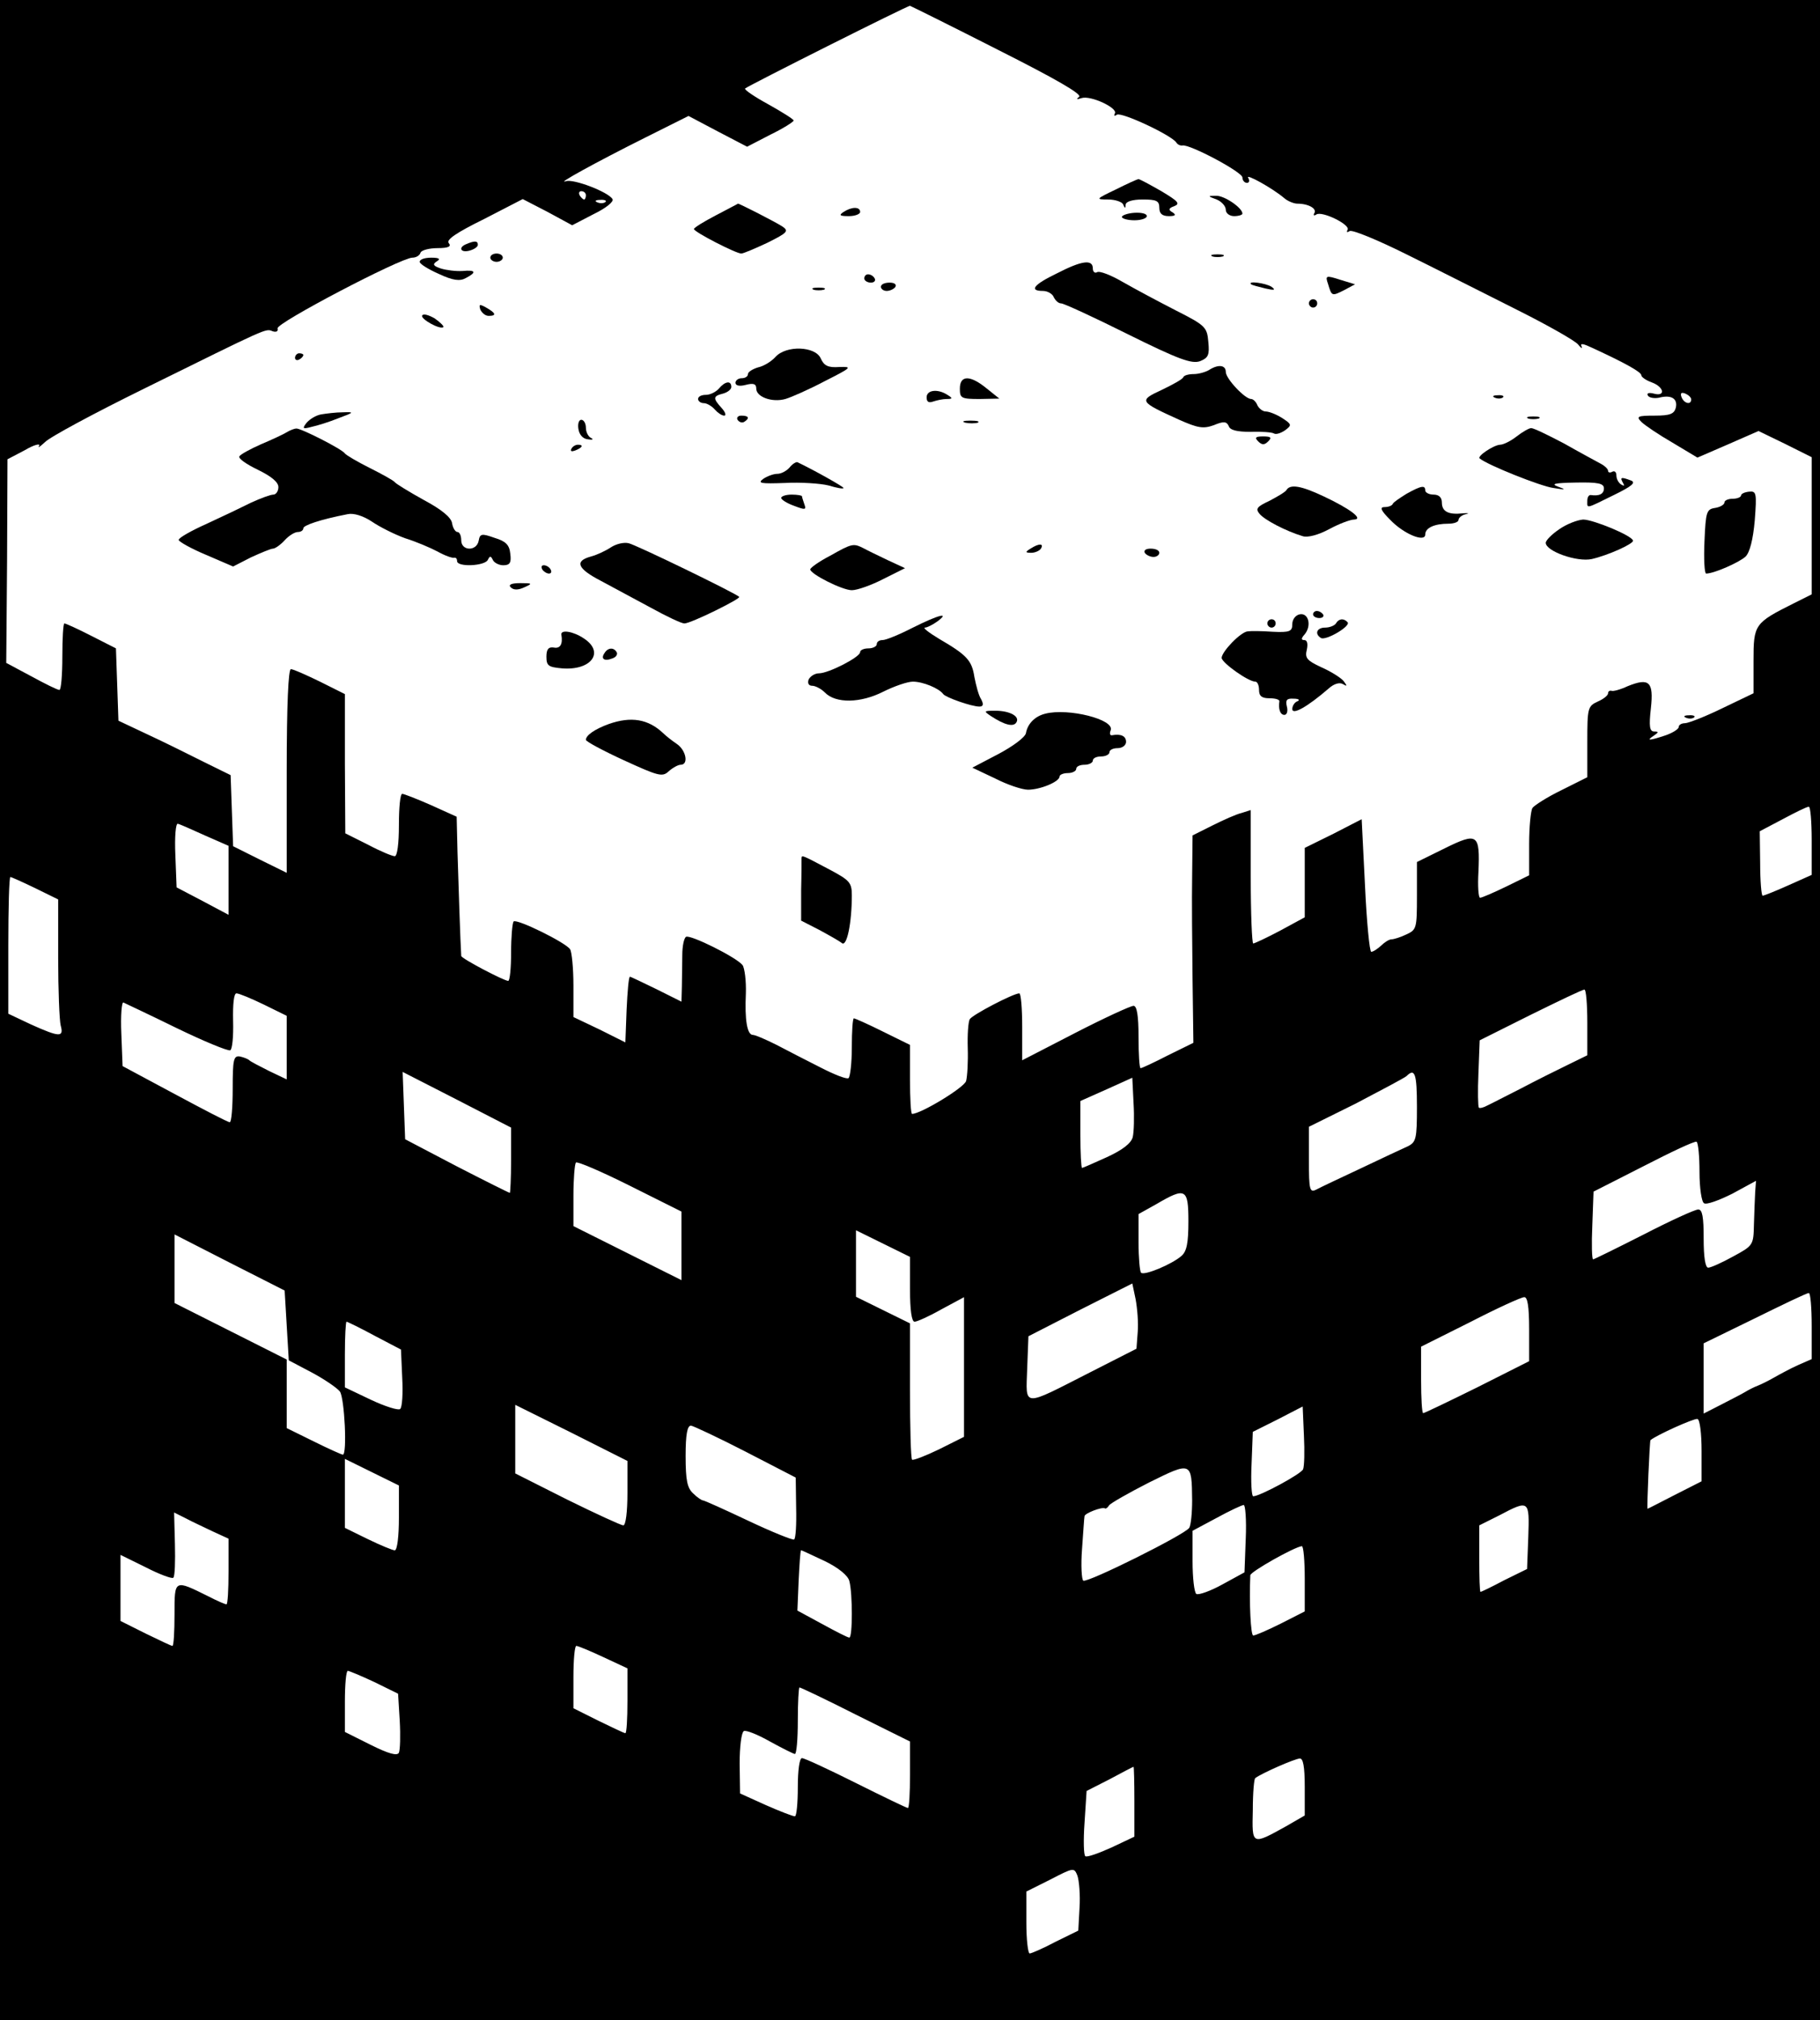<?xml version="1.0" standalone="no"?>
<!DOCTYPE svg PUBLIC "-//W3C//DTD SVG 20010904//EN"
 "http://www.w3.org/TR/2001/REC-SVG-20010904/DTD/svg10.dtd">
<svg version="1.0" xmlns="http://www.w3.org/2000/svg"
 width="438pt" height="486pt" viewBox="0 0 438 486"
 preserveAspectRatio="xMidYMid meet">

<g transform="translate(0,486) scale(0.1,-0.1)"
fill="#000000" stroke="none">
<path d="M0 2430 l0 -2430 2190 0 2190 0 0 2430 0 2430 -2190 0 -2190 0 0
-2430z m2402 2310 c139 -70 203 -107 195 -113 -8 -6 -6 -7 6 -3 22 7 88 -24
80 -37 -3 -6 -1 -7 5 -3 11 7 131 -49 143 -67 3 -5 10 -8 15 -7 18 3 144 -64
144 -77 0 -7 5 -13 11 -13 5 0 7 5 3 12 -8 12 59 -25 87 -49 8 -7 23 -13 31
-13 27 0 48 -12 41 -23 -3 -5 -1 -7 5 -3 14 9 83 -25 75 -37 -3 -6 -1 -7 5 -3
6 4 69 -22 139 -57 71 -35 189 -95 263 -132 74 -37 141 -75 148 -84 7 -9 11
-11 8 -4 -4 8 5 6 26 -4 78 -36 118 -58 118 -66 0 -4 11 -12 25 -17 30 -11 34
-35 5 -27 -12 3 -18 1 -14 -5 3 -5 15 -7 26 -5 30 8 46 -2 41 -24 -4 -15 -14
-19 -51 -19 -41 0 -45 -2 -32 -15 8 -8 42 -31 75 -50 l60 -36 74 32 73 32 64
-31 64 -32 0 -165 0 -165 -42 -21 c-96 -48 -98 -51 -98 -139 l0 -78 -75 -36
c-41 -20 -82 -36 -90 -36 -8 0 -15 -4 -15 -9 0 -5 -14 -14 -31 -20 -39 -13
-49 -14 -29 -1 12 8 12 10 1 10 -11 0 -13 12 -8 56 7 64 -4 74 -56 53 -17 -8
-35 -13 -39 -11 -5 1 -8 -2 -8 -6 0 -5 -11 -14 -25 -20 -24 -11 -25 -16 -25
-97 l0 -85 -62 -31 c-35 -17 -66 -37 -70 -43 -4 -6 -8 -45 -8 -86 l0 -76 -55
-27 c-31 -15 -59 -27 -63 -27 -4 0 -6 28 -4 62 4 92 -2 96 -81 57 l-67 -33 0
-82 c0 -77 -1 -81 -25 -92 -14 -7 -31 -12 -36 -12 -6 0 -17 -7 -25 -15 -9 -8
-19 -15 -24 -15 -4 0 -11 72 -15 159 l-8 160 -68 -35 -69 -34 0 -84 0 -83 -59
-32 c-32 -17 -62 -31 -65 -31 -3 0 -6 72 -6 161 l0 160 -22 -7 c-13 -3 -44
-17 -70 -30 l-48 -24 -1 -98 c-1 -53 0 -165 1 -249 l2 -152 -61 -30 c-33 -17
-63 -31 -66 -31 -3 0 -5 34 -5 75 0 52 -4 75 -12 75 -7 0 -70 -29 -140 -65
l-128 -66 0 81 c0 44 -3 80 -7 80 -14 0 -112 -51 -119 -62 -4 -6 -6 -38 -5
-70 1 -32 -1 -68 -4 -79 -5 -16 -109 -79 -130 -79 -3 0 -5 37 -5 83 l0 83 -65
32 c-36 18 -68 32 -70 32 -3 0 -5 -31 -5 -69 0 -39 -4 -72 -8 -75 -5 -3 -35 9
-68 26 -32 16 -80 41 -105 54 -26 13 -51 24 -57 24 -14 0 -20 36 -17 100 1 30
-3 61 -8 68 -15 19 -126 74 -136 68 -5 -3 -9 -23 -9 -43 0 -21 -1 -55 -1 -76
l-1 -37 -60 30 c-33 16 -62 30 -64 30 -3 0 -6 -36 -8 -79 l-3 -79 -62 31 -63
30 0 76 c0 42 -4 81 -8 87 -10 16 -128 74 -136 67 -3 -4 -6 -37 -6 -75 0 -37
-3 -68 -7 -68 -10 0 -113 54 -113 60 -2 29 -7 183 -9 250 l-2 85 -62 28 c-34
15 -65 27 -69 27 -5 0 -8 -34 -8 -75 0 -45 -4 -75 -10 -75 -6 0 -35 12 -65 28
l-54 27 -1 167 0 168 -60 30 c-33 16 -64 30 -70 30 -6 0 -10 -84 -10 -245 l0
-245 -65 32 -64 32 -3 85 -3 86 -65 32 c-36 18 -96 48 -135 66 l-70 33 -3 87
-3 87 -59 30 c-33 17 -62 30 -65 30 -3 0 -5 -36 -5 -80 0 -44 -3 -80 -7 -80
-5 0 -35 15 -68 33 l-60 32 2 245 1 245 42 22 c22 13 38 17 34 10 -4 -6 2 -2
14 9 11 12 119 70 239 129 300 148 292 145 309 138 9 -3 14 0 12 7 -3 13 295
169 324 170 9 0 18 5 20 12 2 6 21 11 41 11 26 0 34 4 27 12 -7 8 18 25 85 58
l93 48 60 -31 59 -32 52 27 c29 14 49 30 45 36 -10 17 -93 49 -112 43 -27 -9
73 46 189 104 l106 53 70 -37 71 -37 56 29 c31 15 56 31 56 34 0 3 -27 20 -61
39 -33 18 -58 35 -56 38 8 7 392 200 397 199 3 -1 98 -48 212 -106z m-992
-350 c0 -5 -2 -10 -4 -10 -3 0 -8 5 -11 10 -3 6 -1 10 4 10 6 0 11 -4 11 -10z
m47 -16 c-3 -3 -12 -4 -19 -1 -8 3 -5 6 6 6 11 1 17 -2 13 -5z m2613 -475 c0
-14 -17 -10 -23 5 -4 10 -1 13 9 9 7 -3 14 -9 14 -14z m290 -1061 l0 -83 -56
-25 c-31 -14 -59 -25 -62 -25 -3 0 -6 35 -6 78 l-1 77 55 29 c30 16 58 30 63
30 4 1 7 -36 7 -81z m-3867 12 l57 -25 0 -83 0 -83 -62 33 -63 33 -3 78 c-2
44 1 77 6 75 5 -1 34 -14 65 -28z m-408 -127 l55 -27 0 -141 c0 -77 3 -150 6
-162 8 -29 -2 -29 -71 2 l-55 26 0 164 c0 91 2 165 5 165 2 0 29 -12 60 -27z
m3735 -323 l0 -79 -47 -23 c-27 -13 -77 -38 -113 -57 -36 -18 -72 -37 -81 -41
-9 -5 -18 -7 -20 -5 -2 2 -3 39 -1 83 l3 79 122 61 c67 33 125 61 130 61 4 1
7 -35 7 -79z m-3185 43 l55 -27 0 -77 0 -76 -42 20 c-24 12 -45 23 -48 26 -3
3 -13 7 -22 9 -16 3 -18 -7 -18 -78 0 -44 -3 -80 -7 -80 -5 0 -64 31 -133 68
l-125 67 -3 78 c-2 44 1 77 5 75 4 -2 62 -29 127 -61 66 -32 124 -56 130 -54
5 2 8 33 7 70 -1 42 2 67 8 67 6 0 35 -12 66 -27z m595 -374 c0 -44 -2 -79 -3
-79 -2 0 -60 29 -128 64 l-124 65 -3 81 -3 81 131 -67 130 -67 0 -78z m2180
128 c0 -77 -2 -85 -22 -95 -13 -6 -63 -29 -113 -53 -49 -23 -98 -46 -107 -51
-16 -8 -18 -2 -18 71 l0 80 113 56 c61 32 116 61 122 66 20 20 25 6 25 -74z
m-684 -73 c-4 -15 -25 -31 -62 -48 -31 -14 -58 -26 -60 -26 -2 0 -4 36 -4 80
l0 81 63 28 62 28 3 -61 c2 -33 1 -70 -2 -82z m1364 -84 c0 -38 5 -72 11 -75
6 -4 36 7 68 23 l57 31 -2 -27 c-1 -15 -2 -50 -3 -78 -1 -50 -2 -51 -50 -77
-27 -15 -54 -27 -60 -27 -7 0 -11 25 -11 70 0 52 -3 70 -13 70 -8 0 -67 -27
-131 -60 -65 -33 -120 -60 -122 -60 -3 0 -4 37 -2 81 l3 82 120 61 c66 34 123
61 128 59 4 -3 7 -35 7 -73z m-2450 -178 l0 -82 -130 65 -130 65 0 73 c0 41 3
76 6 80 4 3 62 -22 130 -56 l124 -62 0 -83z m1220 60 c0 -53 -4 -73 -17 -84
-23 -20 -90 -48 -97 -40 -3 3 -6 36 -6 73 l0 68 43 24 c70 41 77 38 77 -41z
m-670 -164 c0 -50 4 -78 11 -78 6 0 35 13 65 30 l54 29 0 -168 0 -168 -60 -30
c-33 -16 -62 -27 -65 -25 -3 3 -5 78 -5 167 l0 161 -65 32 -65 32 0 80 0 80
65 -32 65 -32 0 -78z m-1500 -87 l5 -84 55 -29 c30 -16 61 -37 68 -46 11 -15
18 -152 7 -152 -2 0 -34 14 -70 32 l-65 32 0 83 0 82 -135 68 -135 68 0 82 0
83 133 -68 132 -67 5 -84z m2048 -16 l-3 -40 -110 -56 c-167 -85 -156 -86
-153 8 l3 78 125 64 125 63 8 -38 c4 -22 7 -57 5 -79z m1622 15 l0 -80 -32
-14 c-18 -8 -44 -22 -58 -30 -14 -8 -32 -17 -40 -20 -8 -3 -22 -10 -30 -15 -8
-5 -34 -18 -57 -30 l-43 -22 0 84 0 85 123 60 c67 33 125 61 130 61 4 1 7 -35
7 -79z m-680 -8 l0 -77 -125 -63 c-69 -34 -127 -62 -130 -62 -3 0 -5 36 -5 80
l0 80 118 59 c64 33 123 60 130 60 8 1 12 -21 12 -77z m-2778 -16 l63 -33 3
-68 c2 -37 0 -71 -5 -75 -4 -4 -36 6 -70 22 l-63 30 0 79 c0 44 2 79 4 79 2 0
33 -15 68 -34z m608 -378 c0 -45 -4 -78 -10 -78 -5 0 -66 28 -135 62 l-125 63
0 82 0 83 135 -67 135 -68 0 -77z m1626 57 c-4 -11 -104 -65 -120 -65 -4 0 -6
35 -4 77 l3 78 60 30 60 31 3 -69 c2 -39 1 -75 -2 -82z m959 45 l0 -74 -65
-33 c-35 -18 -64 -33 -65 -33 -2 0 5 163 7 165 14 12 105 53 113 51 6 -1 10
-36 10 -76z m-2300 -3 l120 -62 1 -73 c1 -40 -1 -74 -5 -76 -3 -2 -53 18 -110
45 -57 27 -106 49 -109 49 -3 0 -14 7 -24 17 -14 13 -18 31 -18 90 0 52 4 73
13 73 6 -1 66 -29 132 -63z m-835 -159 c0 -44 -4 -78 -10 -78 -5 0 -34 12 -65
27 l-55 27 0 83 0 83 65 -32 65 -32 0 -78z m1909 42 c0 -30 -3 -60 -7 -66 -10
-16 -245 -133 -255 -127 -4 3 -6 37 -3 76 3 40 5 75 6 79 0 7 42 23 49 19 2
-2 7 2 10 7 3 5 47 30 96 55 103 51 103 51 104 -43z m129 -92 l-3 -81 -53 -29
c-29 -16 -57 -26 -63 -23 -5 4 -9 39 -9 79 l0 73 58 31 c31 17 61 31 65 31 4
1 7 -36 5 -81z m680 5 l-3 -78 -55 -27 c-30 -16 -55 -28 -57 -28 -2 0 -3 36
-3 80 l0 80 48 24 c72 38 73 37 70 -51z m-3165 12 l37 -17 0 -79 c0 -44 -2
-79 -5 -79 -3 0 -22 8 -43 19 -83 41 -82 42 -82 -43 0 -42 -2 -76 -5 -76 -3 0
-32 14 -65 30 l-60 30 0 80 0 79 61 -30 c33 -17 63 -28 66 -25 4 3 5 40 4 81
l-2 76 28 -14 c15 -8 45 -22 66 -32z m2627 -113 l0 -79 -57 -29 c-32 -16 -62
-29 -67 -29 -6 0 -10 80 -7 145 1 9 106 68 124 70 4 0 7 -35 7 -78z m-1155 42
c33 -16 56 -35 59 -48 8 -29 8 -136 0 -136 -4 0 -33 15 -66 33 l-59 32 3 72
c2 40 4 73 6 73 2 0 27 -12 57 -26z m-533 -231 l58 -27 0 -78 c0 -43 -2 -78
-5 -78 -3 0 -32 14 -65 30 l-60 30 0 75 c0 41 3 75 7 75 4 0 33 -12 65 -27z
m-551 -60 l57 -28 4 -65 c2 -36 1 -70 -2 -77 -4 -8 -24 -3 -68 19 l-62 31 0
73 c0 41 3 74 7 74 3 0 32 -12 64 -27z m1158 -78 l131 -65 0 -80 c0 -44 -2
-80 -5 -80 -3 0 -59 27 -125 60 -66 33 -124 60 -130 60 -6 0 -10 -29 -10 -70
0 -38 -3 -70 -7 -70 -5 0 -36 12 -70 27 l-62 28 -1 72 c0 39 4 74 10 78 5 3
33 -8 63 -25 29 -16 57 -30 60 -30 4 0 7 36 7 80 0 44 2 80 4 80 3 0 64 -29
135 -65z m1081 -174 l0 -69 -45 -26 c-83 -46 -82 -46 -80 39 0 41 3 76 6 77
16 12 96 47 107 47 8 1 12 -19 12 -68z m-410 -35 l0 -85 -55 -26 c-31 -14 -59
-24 -63 -21 -4 2 -5 38 -2 80 l5 77 55 28 c30 16 56 30 58 30 1 1 2 -37 2 -83z
m-132 -256 l-3 -55 -55 -27 c-30 -16 -58 -28 -62 -28 -4 0 -8 33 -8 74 l0 75
58 29 c56 29 57 29 65 9 4 -12 7 -46 5 -77z"/>
<path d="M2685 4404 c-48 -23 -49 -24 -18 -24 17 0 34 -6 36 -12 4 -10 6 -10
6 0 1 7 16 12 41 12 33 0 40 -3 40 -20 0 -14 7 -20 23 -20 16 0 18 3 9 9 -11
6 -10 10 4 15 15 6 9 12 -31 36 -28 16 -52 29 -55 29 -3 0 -27 -11 -55 -25z"/>
<path d="M2928 4380 c12 -5 22 -16 22 -25 0 -8 9 -15 20 -15 11 0 20 3 20 6 0
14 -44 44 -64 43 -20 0 -20 -1 2 -9z"/>
<path d="M1723 4342 c-29 -15 -53 -30 -53 -33 0 -7 101 -59 114 -59 5 0 33 12
63 26 48 24 52 28 36 39 -15 10 -105 56 -107 55 -1 -1 -25 -13 -53 -28z"/>
<path d="M2030 4350 c-12 -8 -9 -10 13 -10 15 0 27 5 27 10 0 13 -20 13 -40 0z"/>
<path d="M2700 4338 c0 -4 14 -8 30 -8 17 0 30 5 30 10 0 6 -13 9 -30 8 -16
-1 -30 -6 -30 -10z"/>
<path d="M1123 4273 c-21 -8 -15 -22 7 -16 11 3 20 9 20 14 0 10 -8 10 -27 2z"/>
<path d="M1180 4240 c0 -5 7 -10 15 -10 8 0 15 5 15 10 0 6 -7 10 -15 10 -8 0
-15 -4 -15 -10z"/>
<path d="M2918 4243 c6 -2 18 -2 25 0 6 3 1 5 -13 5 -14 0 -19 -2 -12 -5z"/>
<path d="M1010 4230 c0 -5 21 -18 46 -29 34 -16 51 -18 65 -10 27 14 24 20 -8
17 -16 -1 -39 2 -52 6 -18 6 -21 10 -10 17 10 6 6 9 -13 9 -16 0 -28 -4 -28
-10z"/>
<path d="M2543 4202 c-56 -27 -67 -42 -33 -42 11 0 23 -7 26 -15 4 -8 11 -15
18 -15 6 0 78 -33 160 -74 123 -61 154 -72 174 -65 20 8 23 15 20 46 -3 36 -7
40 -78 76 -41 21 -99 52 -127 68 -29 17 -57 28 -63 24 -5 -3 -10 1 -10 9 0 23
-27 19 -87 -12z"/>
<path d="M2080 4190 c0 -5 7 -10 16 -10 8 0 12 5 9 10 -3 6 -10 10 -16 10 -5
0 -9 -4 -9 -10z"/>
<path d="M3196 4177 c9 -30 9 -30 39 -15 l26 14 -36 11 c-34 11 -36 10 -29
-10z"/>
<path d="M2120 4170 c0 -5 6 -10 14 -10 8 0 18 5 21 10 3 6 -3 10 -14 10 -12
0 -21 -4 -21 -10z"/>
<path d="M3011 4176 c2 -2 18 -6 34 -10 22 -5 26 -4 15 4 -14 9 -59 15 -49 6z"/>
<path d="M1958 4163 c6 -2 18 -2 25 0 6 3 1 5 -13 5 -14 0 -19 -2 -12 -5z"/>
<path d="M3150 4130 c0 -5 5 -10 10 -10 6 0 10 5 10 10 0 6 -4 10 -10 10 -5 0
-10 -4 -10 -10z"/>
<path d="M1156 4115 c4 -8 12 -15 20 -15 20 0 17 7 -6 20 -16 9 -18 8 -14 -5z"/>
<path d="M1016 4101 c-5 -8 43 -35 51 -28 2 2 -8 12 -21 21 -14 8 -27 12 -30
7z"/>
<path d="M1866 4001 c-10 -11 -28 -22 -42 -25 -13 -4 -24 -11 -24 -16 0 -6 -7
-10 -15 -10 -8 0 -15 -5 -15 -11 0 -7 10 -9 25 -5 19 5 25 2 25 -9 0 -20 38
-34 70 -25 14 4 57 23 95 43 65 33 67 35 35 34 -27 -2 -37 3 -45 21 -13 29
-83 32 -109 3z"/>
<path d="M710 3999 c0 -5 5 -7 10 -4 6 3 10 8 10 11 0 2 -4 4 -10 4 -5 0 -10
-5 -10 -11z"/>
<path d="M2910 3970 c-8 -5 -25 -10 -37 -10 -12 0 -23 -3 -25 -7 -1 -5 -25
-18 -52 -31 -56 -26 -55 -28 42 -72 45 -20 58 -22 83 -13 24 10 31 9 36 -2 3
-10 20 -14 53 -14 26 1 52 -1 56 -4 5 -3 17 1 27 8 16 12 16 14 -7 29 -14 9
-32 16 -40 16 -7 0 -16 7 -20 15 -3 8 -10 15 -15 15 -15 0 -61 49 -61 65 0 17
-18 19 -40 5z"/>
<path d="M2310 3925 c0 -23 3 -25 48 -25 l47 1 -30 24 c-40 33 -65 33 -65 0z"/>
<path d="M1730 3925 c-7 -8 -21 -15 -31 -15 -11 0 -19 -4 -19 -10 0 -5 6 -10
14 -10 7 0 19 -7 26 -15 7 -8 17 -15 23 -15 5 0 3 8 -6 18 -22 24 -21 29 3 35
11 3 20 10 20 16 0 16 -15 14 -30 -4z"/>
<path d="M2230 3904 c0 -11 5 -14 16 -10 9 3 23 6 32 6 15 0 15 2 2 10 -23 15
-50 12 -50 -6z"/>
<path d="M3598 3903 c7 -3 16 -2 19 1 4 3 -2 6 -13 5 -11 0 -14 -3 -6 -6z"/>
<path d="M773 3863 c-12 -2 -27 -11 -35 -20 -11 -14 -10 -16 12 -10 14 3 43
12 65 21 38 14 38 15 10 14 -16 0 -40 -3 -52 -5z"/>
<path d="M1775 3850 c4 -6 11 -8 16 -5 14 9 11 15 -7 15 -8 0 -12 -5 -9 -10z"/>
<path d="M3678 3853 c6 -2 18 -2 25 0 6 3 1 5 -13 5 -14 0 -19 -2 -12 -5z"/>
<path d="M1392 3828 c2 -14 11 -24 23 -25 11 -2 14 0 8 3 -7 3 -13 14 -13 25
0 10 -5 19 -11 19 -6 0 -9 -10 -7 -22z"/>
<path d="M2323 3843 c9 -2 23 -2 30 0 6 3 -1 5 -18 5 -16 0 -22 -2 -12 -5z"/>
<path d="M690 3820 c-8 -5 -36 -18 -62 -29 -25 -11 -49 -24 -52 -29 -3 -5 17
-19 44 -32 33 -16 50 -30 50 -42 0 -10 -6 -18 -12 -18 -7 0 -31 -9 -53 -19
-22 -11 -70 -34 -107 -51 -38 -17 -68 -34 -68 -39 0 -4 30 -21 66 -36 l65 -28
43 22 c24 11 48 21 53 21 5 0 18 9 28 20 10 11 24 20 32 20 7 0 13 4 13 9 0 7
40 21 107 34 14 3 37 -4 58 -18 19 -13 55 -31 80 -40 26 -8 61 -23 78 -32 18
-10 35 -16 40 -15 4 1 7 -2 7 -8 0 -15 67 -12 74 3 5 10 7 10 12 0 3 -7 15
-13 25 -13 16 0 20 6 17 28 -2 21 -11 30 -38 38 -31 11 -35 10 -38 -7 -5 -26
-42 -25 -42 1 0 11 -4 20 -9 20 -5 0 -11 9 -13 21 -2 14 -25 33 -68 56 -36 20
-67 39 -70 43 -3 4 -30 19 -60 34 -30 15 -57 31 -60 35 -6 10 -106 61 -117 60
-4 0 -15 -4 -23 -9z"/>
<path d="M3650 3810 c-14 -11 -32 -20 -40 -20 -16 -1 -56 -28 -49 -33 19 -16
147 -67 177 -71 30 -5 32 -4 12 3 -19 7 -9 9 43 10 53 1 67 -2 67 -14 0 -14
-12 -19 -32 -16 -5 0 -8 -6 -8 -14 0 -19 -5 -20 64 14 43 21 54 30 41 35 -24
9 -27 8 -19 -6 4 -7 3 -8 -4 -4 -7 4 -12 14 -12 22 0 8 -4 12 -10 9 -5 -3 -10
-2 -10 2 0 5 -9 13 -19 18 -11 6 -50 27 -87 48 -38 20 -73 37 -79 37 -5 0 -21
-9 -35 -20z"/>
<path d="M3028 3798 c9 -9 15 -9 24 0 9 9 7 12 -12 12 -19 0 -21 -3 -12 -12z"/>
<path d="M1375 3780 c-3 -6 1 -7 9 -4 18 7 21 14 7 14 -6 0 -13 -4 -16 -10z"/>
<path d="M1900 3735 c-7 -8 -20 -15 -29 -15 -10 0 -25 -6 -34 -12 -15 -11 -6
-12 52 -10 38 2 85 -1 105 -6 20 -6 36 -9 36 -6 0 3 -71 43 -111 62 -3 1 -12
-4 -19 -13z"/>
<path d="M3096 3681 c-3 -5 -22 -16 -41 -26 -30 -14 -34 -19 -24 -31 12 -15
64 -42 104 -54 12 -4 38 3 64 17 24 13 51 23 60 23 23 1 -10 26 -74 56 -53 25
-80 30 -89 15z"/>
<path d="M3385 3672 c-16 -10 -31 -20 -33 -24 -2 -5 -11 -8 -20 -8 -12 0 -9
-8 13 -30 33 -35 85 -56 85 -36 0 16 22 26 56 26 13 0 24 4 24 9 0 5 8 12 18
14 9 2 6 3 -7 2 -35 -4 -51 4 -51 26 0 12 -7 19 -20 19 -11 0 -20 5 -20 10 0
13 -9 12 -45 -8z"/>
<path d="M4190 3668 c0 -4 -9 -8 -20 -8 -11 0 -20 -4 -20 -9 0 -5 -10 -11 -22
-13 -21 -3 -23 -9 -26 -80 -2 -43 0 -78 4 -78 19 0 80 27 95 41 10 10 18 41
22 87 5 66 4 71 -14 69 -10 -1 -19 -5 -19 -9z"/>
<path d="M1880 3662 c0 -4 14 -13 31 -19 26 -10 30 -10 25 3 -3 9 -6 18 -6 20
0 2 -11 4 -25 4 -14 0 -25 -4 -25 -8z"/>
<path d="M3753 3587 c-18 -12 -33 -27 -33 -33 0 -20 75 -47 111 -39 39 9 99
36 99 44 -1 12 -96 51 -120 51 -14 -1 -40 -11 -57 -23z"/>
<path d="M1470 3543 c-12 -8 -33 -18 -48 -22 -40 -11 -33 -29 25 -59 28 -15
82 -44 119 -64 38 -21 74 -38 81 -38 16 0 137 60 132 64 -11 10 -248 125 -266
129 -12 3 -31 -2 -43 -10z"/>
<path d="M1998 3523 c-27 -14 -48 -29 -48 -33 0 -11 77 -50 100 -50 13 0 47
12 76 27 l52 26 -41 19 c-23 11 -50 24 -59 29 -24 12 -27 12 -80 -18z"/>
<path d="M2480 3540 c-13 -8 -13 -10 2 -10 9 0 20 5 23 10 8 13 -5 13 -25 0z"/>
<path d="M2755 3530 c3 -5 13 -10 21 -10 8 0 14 5 14 10 0 6 -9 10 -21 10 -11
0 -17 -4 -14 -10z"/>
<path d="M1305 3490 c3 -5 11 -10 16 -10 6 0 7 5 4 10 -3 6 -11 10 -16 10 -6
0 -7 -4 -4 -10z"/>
<path d="M1229 3447 c7 -7 18 -7 33 0 20 9 20 10 -10 10 -22 0 -29 -4 -23 -10z"/>
<path d="M3128 3382 c-10 -2 -18 -12 -18 -24 0 -17 -6 -20 -47 -18 -27 2 -53
2 -60 1 -17 -1 -63 -49 -63 -64 1 -12 64 -57 81 -57 5 0 9 -9 9 -20 0 -15 7
-20 25 -20 14 0 24 -3 24 -7 -3 -19 2 -33 12 -33 6 0 9 9 6 20 -4 16 0 20 16
19 12 0 16 -3 10 -6 -7 -2 -13 -11 -13 -19 0 -15 36 5 87 49 13 12 27 16 35
11 10 -6 11 -5 1 8 -7 8 -31 23 -54 33 -34 16 -39 22 -34 42 3 14 1 23 -6 23
-8 0 -8 4 1 14 17 21 9 52 -12 48z"/>
<path d="M3160 3382 c0 -5 7 -9 15 -9 8 0 12 4 9 9 -3 4 -9 8 -15 8 -5 0 -9
-4 -9 -8z"/>
<path d="M2197 3350 c-33 -17 -65 -30 -73 -30 -8 0 -14 -4 -14 -10 0 -5 -9
-10 -20 -10 -11 0 -20 -4 -20 -9 0 -12 -76 -51 -99 -51 -10 0 -21 -7 -25 -15
-3 -9 0 -15 9 -15 7 0 21 -7 30 -16 26 -27 86 -26 141 2 26 13 58 24 71 24 24
0 63 -16 73 -30 6 -8 68 -30 87 -30 9 0 11 5 4 18 -6 9 -12 33 -16 53 -6 40
-18 53 -85 92 -25 15 -40 27 -34 27 5 0 19 7 30 15 31 23 3 16 -59 -15z"/>
<path d="M3050 3360 c0 -5 5 -10 10 -10 6 0 10 5 10 10 0 6 -4 10 -10 10 -5 0
-10 -4 -10 -10z"/>
<path d="M3215 3360 c-3 -5 -15 -10 -26 -10 -20 0 -26 -15 -10 -25 12 -7 73
29 64 38 -9 10 -21 9 -28 -3z"/>
<path d="M1351 3333 c4 -23 -3 -34 -18 -31 -13 2 -18 -4 -18 -22 0 -22 5 -25
37 -28 71 -6 104 39 53 72 -25 17 -56 22 -54 9z"/>
<path d="M1455 3289 c-10 -14 -1 -21 19 -13 9 3 13 10 10 15 -7 12 -21 11 -29
-2z"/>
<path d="M2385 3137 c32 -21 54 -27 61 -15 9 14 -15 28 -51 28 -28 0 -28 -1
-10 -13z"/>
<path d="M2516 3143 c-25 -6 -43 -24 -47 -47 -2 -10 -32 -32 -66 -50 l-63 -33
55 -26 c29 -15 65 -27 79 -27 29 0 76 19 76 32 0 4 9 8 20 8 11 0 20 5 20 10
0 6 9 10 20 10 11 0 20 5 20 10 0 6 9 10 20 10 11 0 20 5 20 10 0 6 9 10 20
10 11 0 20 7 20 15 0 14 -12 20 -34 16 -5 -1 -6 5 -3 12 10 26 -102 54 -157
40z"/>
<path d="M4058 3133 c7 -3 16 -2 19 1 4 3 -2 6 -13 5 -11 0 -14 -3 -6 -6z"/>
<path d="M1465 3118 c-33 -12 -55 -27 -55 -38 0 -4 41 -26 91 -49 83 -38 93
-41 108 -27 10 9 23 16 29 16 20 0 13 35 -9 50 -12 8 -27 20 -33 26 -36 34
-77 41 -131 22z"/>
<path d="M1929 2796 c0 -3 0 -39 -1 -78 l0 -73 43 -22 c24 -13 49 -27 55 -32
12 -10 24 48 24 115 0 30 -5 36 -52 61 -68 36 -68 36 -69 29z"/>
</g>
</svg>
